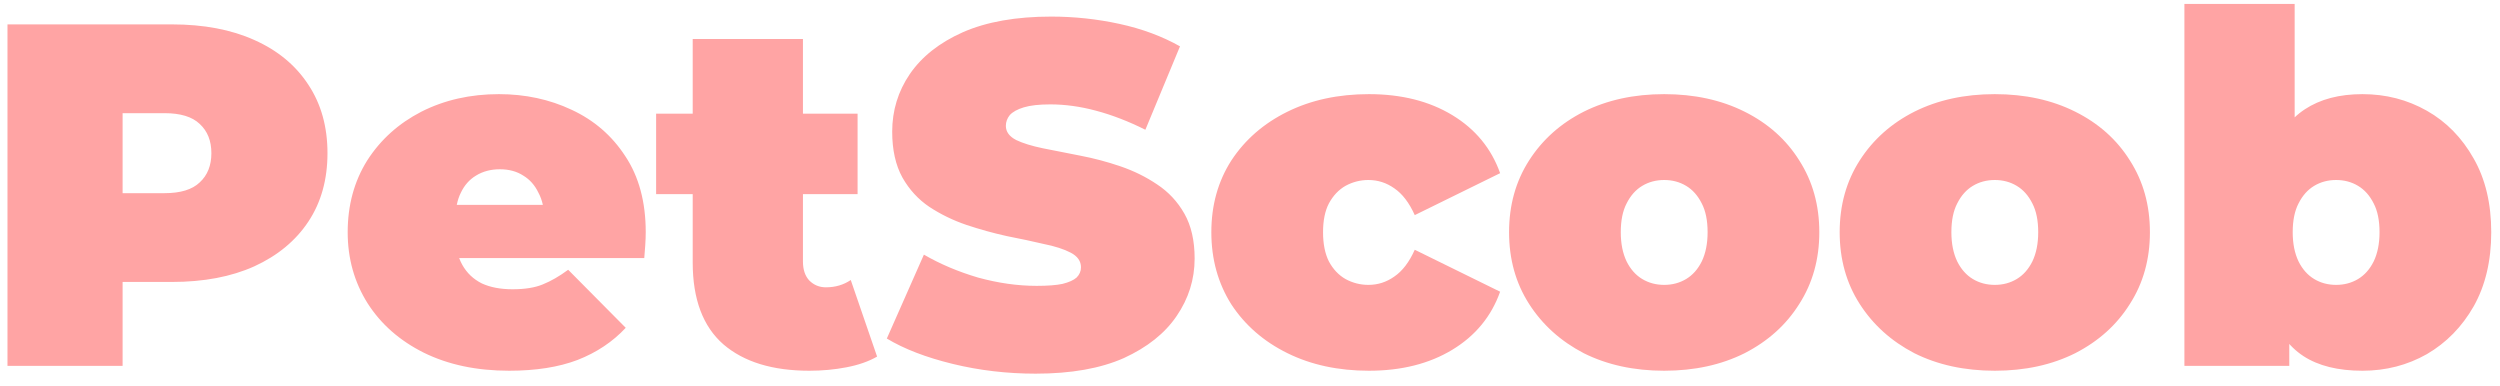<svg width="123" height="19" viewBox="0 0 123 19" fill="none" xmlns="http://www.w3.org/2000/svg">
<path d="M0.368 18V1.2H8.456C10.024 1.2 11.376 1.456 12.512 1.968C13.664 2.48 14.552 3.216 15.176 4.176C15.8 5.12 16.112 6.24 16.112 7.536C16.112 8.832 15.8 9.952 15.176 10.896C14.552 11.84 13.664 12.576 12.512 13.104C11.376 13.616 10.024 13.872 8.456 13.872H3.512L6.032 11.448V18H0.368ZM6.032 12.072L3.512 9.504H8.096C8.88 9.504 9.456 9.328 9.824 8.976C10.208 8.624 10.4 8.144 10.4 7.536C10.4 6.928 10.208 6.448 9.824 6.096C9.456 5.744 8.88 5.568 8.096 5.568H3.512L6.032 3V12.072ZM25.05 18.24C23.45 18.24 22.05 17.944 20.85 17.352C19.666 16.76 18.746 15.952 18.09 14.928C17.434 13.888 17.106 12.72 17.106 11.424C17.106 10.096 17.426 8.92 18.066 7.896C18.722 6.872 19.61 6.072 20.73 5.496C21.866 4.92 23.138 4.632 24.546 4.632C25.842 4.632 27.034 4.888 28.122 5.4C29.226 5.912 30.106 6.672 30.762 7.68C31.434 8.688 31.77 9.936 31.77 11.424C31.77 11.616 31.762 11.832 31.746 12.072C31.73 12.296 31.714 12.504 31.698 12.696H21.594V10.08H28.818L26.778 10.776C26.778 10.264 26.682 9.832 26.49 9.48C26.314 9.112 26.066 8.832 25.746 8.64C25.426 8.432 25.042 8.328 24.594 8.328C24.146 8.328 23.754 8.432 23.418 8.64C23.098 8.832 22.85 9.112 22.674 9.48C22.498 9.832 22.41 10.264 22.41 10.776V11.592C22.41 12.152 22.522 12.632 22.746 13.032C22.97 13.432 23.29 13.736 23.706 13.944C24.122 14.136 24.626 14.232 25.218 14.232C25.826 14.232 26.322 14.152 26.706 13.992C27.106 13.832 27.522 13.592 27.954 13.272L30.786 16.128C30.146 16.816 29.354 17.344 28.41 17.712C27.482 18.064 26.362 18.24 25.05 18.24ZM39.817 18.24C38.009 18.24 36.601 17.808 35.593 16.944C34.585 16.064 34.081 14.72 34.081 12.912V1.92H39.505V12.864C39.505 13.264 39.609 13.576 39.817 13.8C40.041 14.024 40.313 14.136 40.633 14.136C41.097 14.136 41.505 14.016 41.857 13.776L43.153 17.544C42.737 17.784 42.233 17.96 41.641 18.072C41.065 18.184 40.457 18.24 39.817 18.24ZM32.281 9.552V5.592H42.193V9.552H32.281ZM50.952 18.384C49.544 18.384 48.184 18.224 46.872 17.904C45.56 17.584 44.48 17.168 43.632 16.656L45.456 12.528C46.256 12.992 47.144 13.368 48.12 13.656C49.112 13.928 50.072 14.064 51 14.064C51.544 14.064 51.968 14.032 52.272 13.968C52.592 13.888 52.824 13.784 52.968 13.656C53.112 13.512 53.184 13.344 53.184 13.152C53.184 12.848 53.016 12.608 52.68 12.432C52.344 12.256 51.896 12.112 51.336 12C50.792 11.872 50.192 11.744 49.536 11.616C48.88 11.472 48.216 11.288 47.544 11.064C46.888 10.84 46.28 10.544 45.72 10.176C45.176 9.808 44.736 9.328 44.4 8.736C44.064 8.128 43.896 7.376 43.896 6.48C43.896 5.44 44.184 4.496 44.76 3.648C45.352 2.784 46.224 2.096 47.376 1.584C48.544 1.072 49.992 0.816 51.72 0.816C52.856 0.816 53.976 0.936 55.08 1.176C56.184 1.416 57.176 1.784 58.056 2.28L56.352 6.384C55.52 5.968 54.712 5.656 53.928 5.448C53.16 5.24 52.408 5.136 51.672 5.136C51.128 5.136 50.696 5.184 50.376 5.28C50.056 5.376 49.824 5.504 49.68 5.664C49.552 5.824 49.488 6 49.488 6.192C49.488 6.48 49.656 6.712 49.992 6.888C50.328 7.048 50.768 7.184 51.312 7.296C51.872 7.408 52.48 7.528 53.136 7.656C53.808 7.784 54.472 7.96 55.128 8.184C55.784 8.408 56.384 8.704 56.928 9.072C57.488 9.44 57.936 9.92 58.272 10.512C58.608 11.104 58.776 11.84 58.776 12.72C58.776 13.744 58.48 14.688 57.888 15.552C57.312 16.4 56.448 17.088 55.296 17.616C54.144 18.128 52.696 18.384 50.952 18.384ZM67.35 18.24C65.846 18.24 64.51 17.952 63.342 17.376C62.174 16.8 61.254 16 60.582 14.976C59.926 13.936 59.598 12.752 59.598 11.424C59.598 10.096 59.926 8.92 60.582 7.896C61.254 6.872 62.174 6.072 63.342 5.496C64.51 4.92 65.846 4.632 67.35 4.632C68.95 4.632 70.318 4.976 71.454 5.664C72.59 6.352 73.374 7.304 73.806 8.52L69.606 10.584C69.334 9.976 68.998 9.536 68.598 9.264C68.214 8.992 67.79 8.856 67.326 8.856C66.926 8.856 66.55 8.952 66.198 9.144C65.862 9.336 65.59 9.624 65.382 10.008C65.19 10.376 65.094 10.848 65.094 11.424C65.094 12 65.19 12.48 65.382 12.864C65.59 13.248 65.862 13.536 66.198 13.728C66.55 13.92 66.926 14.016 67.326 14.016C67.79 14.016 68.214 13.88 68.598 13.608C68.998 13.336 69.334 12.896 69.606 12.288L73.806 14.352C73.374 15.568 72.59 16.52 71.454 17.208C70.318 17.896 68.95 18.24 67.35 18.24ZM81.878 18.24C80.39 18.24 79.07 17.952 77.918 17.376C76.782 16.784 75.886 15.976 75.23 14.952C74.574 13.928 74.246 12.752 74.246 11.424C74.246 10.096 74.574 8.92 75.23 7.896C75.886 6.872 76.782 6.072 77.918 5.496C79.07 4.92 80.39 4.632 81.878 4.632C83.366 4.632 84.686 4.92 85.838 5.496C86.99 6.072 87.886 6.872 88.526 7.896C89.182 8.92 89.51 10.096 89.51 11.424C89.51 12.752 89.182 13.928 88.526 14.952C87.886 15.976 86.99 16.784 85.838 17.376C84.686 17.952 83.366 18.24 81.878 18.24ZM81.878 14.016C82.278 14.016 82.638 13.92 82.958 13.728C83.278 13.536 83.534 13.248 83.726 12.864C83.918 12.464 84.014 11.984 84.014 11.424C84.014 10.848 83.918 10.376 83.726 10.008C83.534 9.624 83.278 9.336 82.958 9.144C82.638 8.952 82.278 8.856 81.878 8.856C81.478 8.856 81.118 8.952 80.798 9.144C80.478 9.336 80.222 9.624 80.03 10.008C79.838 10.376 79.742 10.848 79.742 11.424C79.742 11.984 79.838 12.464 80.03 12.864C80.222 13.248 80.478 13.536 80.798 13.728C81.118 13.92 81.478 14.016 81.878 14.016ZM98.144 18.24C96.656 18.24 95.336 17.952 94.184 17.376C93.048 16.784 92.152 15.976 91.496 14.952C90.84 13.928 90.512 12.752 90.512 11.424C90.512 10.096 90.84 8.92 91.496 7.896C92.152 6.872 93.048 6.072 94.184 5.496C95.336 4.92 96.656 4.632 98.144 4.632C99.632 4.632 100.952 4.92 102.104 5.496C103.256 6.072 104.152 6.872 104.792 7.896C105.448 8.92 105.776 10.096 105.776 11.424C105.776 12.752 105.448 13.928 104.792 14.952C104.152 15.976 103.256 16.784 102.104 17.376C100.952 17.952 99.632 18.24 98.144 18.24ZM98.144 14.016C98.544 14.016 98.904 13.92 99.224 13.728C99.544 13.536 99.8 13.248 99.992 12.864C100.184 12.464 100.28 11.984 100.28 11.424C100.28 10.848 100.184 10.376 99.992 10.008C99.8 9.624 99.544 9.336 99.224 9.144C98.904 8.952 98.544 8.856 98.144 8.856C97.744 8.856 97.384 8.952 97.064 9.144C96.744 9.336 96.488 9.624 96.296 10.008C96.104 10.376 96.008 10.848 96.008 11.424C96.008 11.984 96.104 12.464 96.296 12.864C96.488 13.248 96.744 13.536 97.064 13.728C97.384 13.92 97.744 14.016 98.144 14.016ZM116.233 18.24C115.033 18.24 114.065 18 113.329 17.52C112.593 17.04 112.057 16.296 111.721 15.288C111.401 14.28 111.241 12.992 111.241 11.424C111.241 9.872 111.417 8.6 111.769 7.608C112.121 6.6 112.665 5.856 113.401 5.376C114.153 4.88 115.097 4.632 116.233 4.632C117.385 4.632 118.441 4.904 119.401 5.448C120.361 5.992 121.129 6.776 121.705 7.8C122.281 8.808 122.569 10.016 122.569 11.424C122.569 12.832 122.281 14.048 121.705 15.072C121.129 16.08 120.361 16.864 119.401 17.424C118.441 17.968 117.385 18.24 116.233 18.24ZM107.473 18V0.192H112.897V6.624L112.657 11.424L112.633 16.224V18H107.473ZM114.937 14.016C115.337 14.016 115.697 13.92 116.017 13.728C116.337 13.536 116.593 13.248 116.785 12.864C116.977 12.464 117.073 11.984 117.073 11.424C117.073 10.848 116.977 10.376 116.785 10.008C116.593 9.624 116.337 9.336 116.017 9.144C115.697 8.952 115.337 8.856 114.937 8.856C114.537 8.856 114.177 8.952 113.857 9.144C113.537 9.336 113.281 9.624 113.089 10.008C112.897 10.376 112.801 10.848 112.801 11.424C112.801 11.984 112.897 12.464 113.089 12.864C113.281 13.248 113.537 13.536 113.857 13.728C114.177 13.92 114.537 14.016 114.937 14.016Z" fill="#FFA4A4"/>
</svg>
